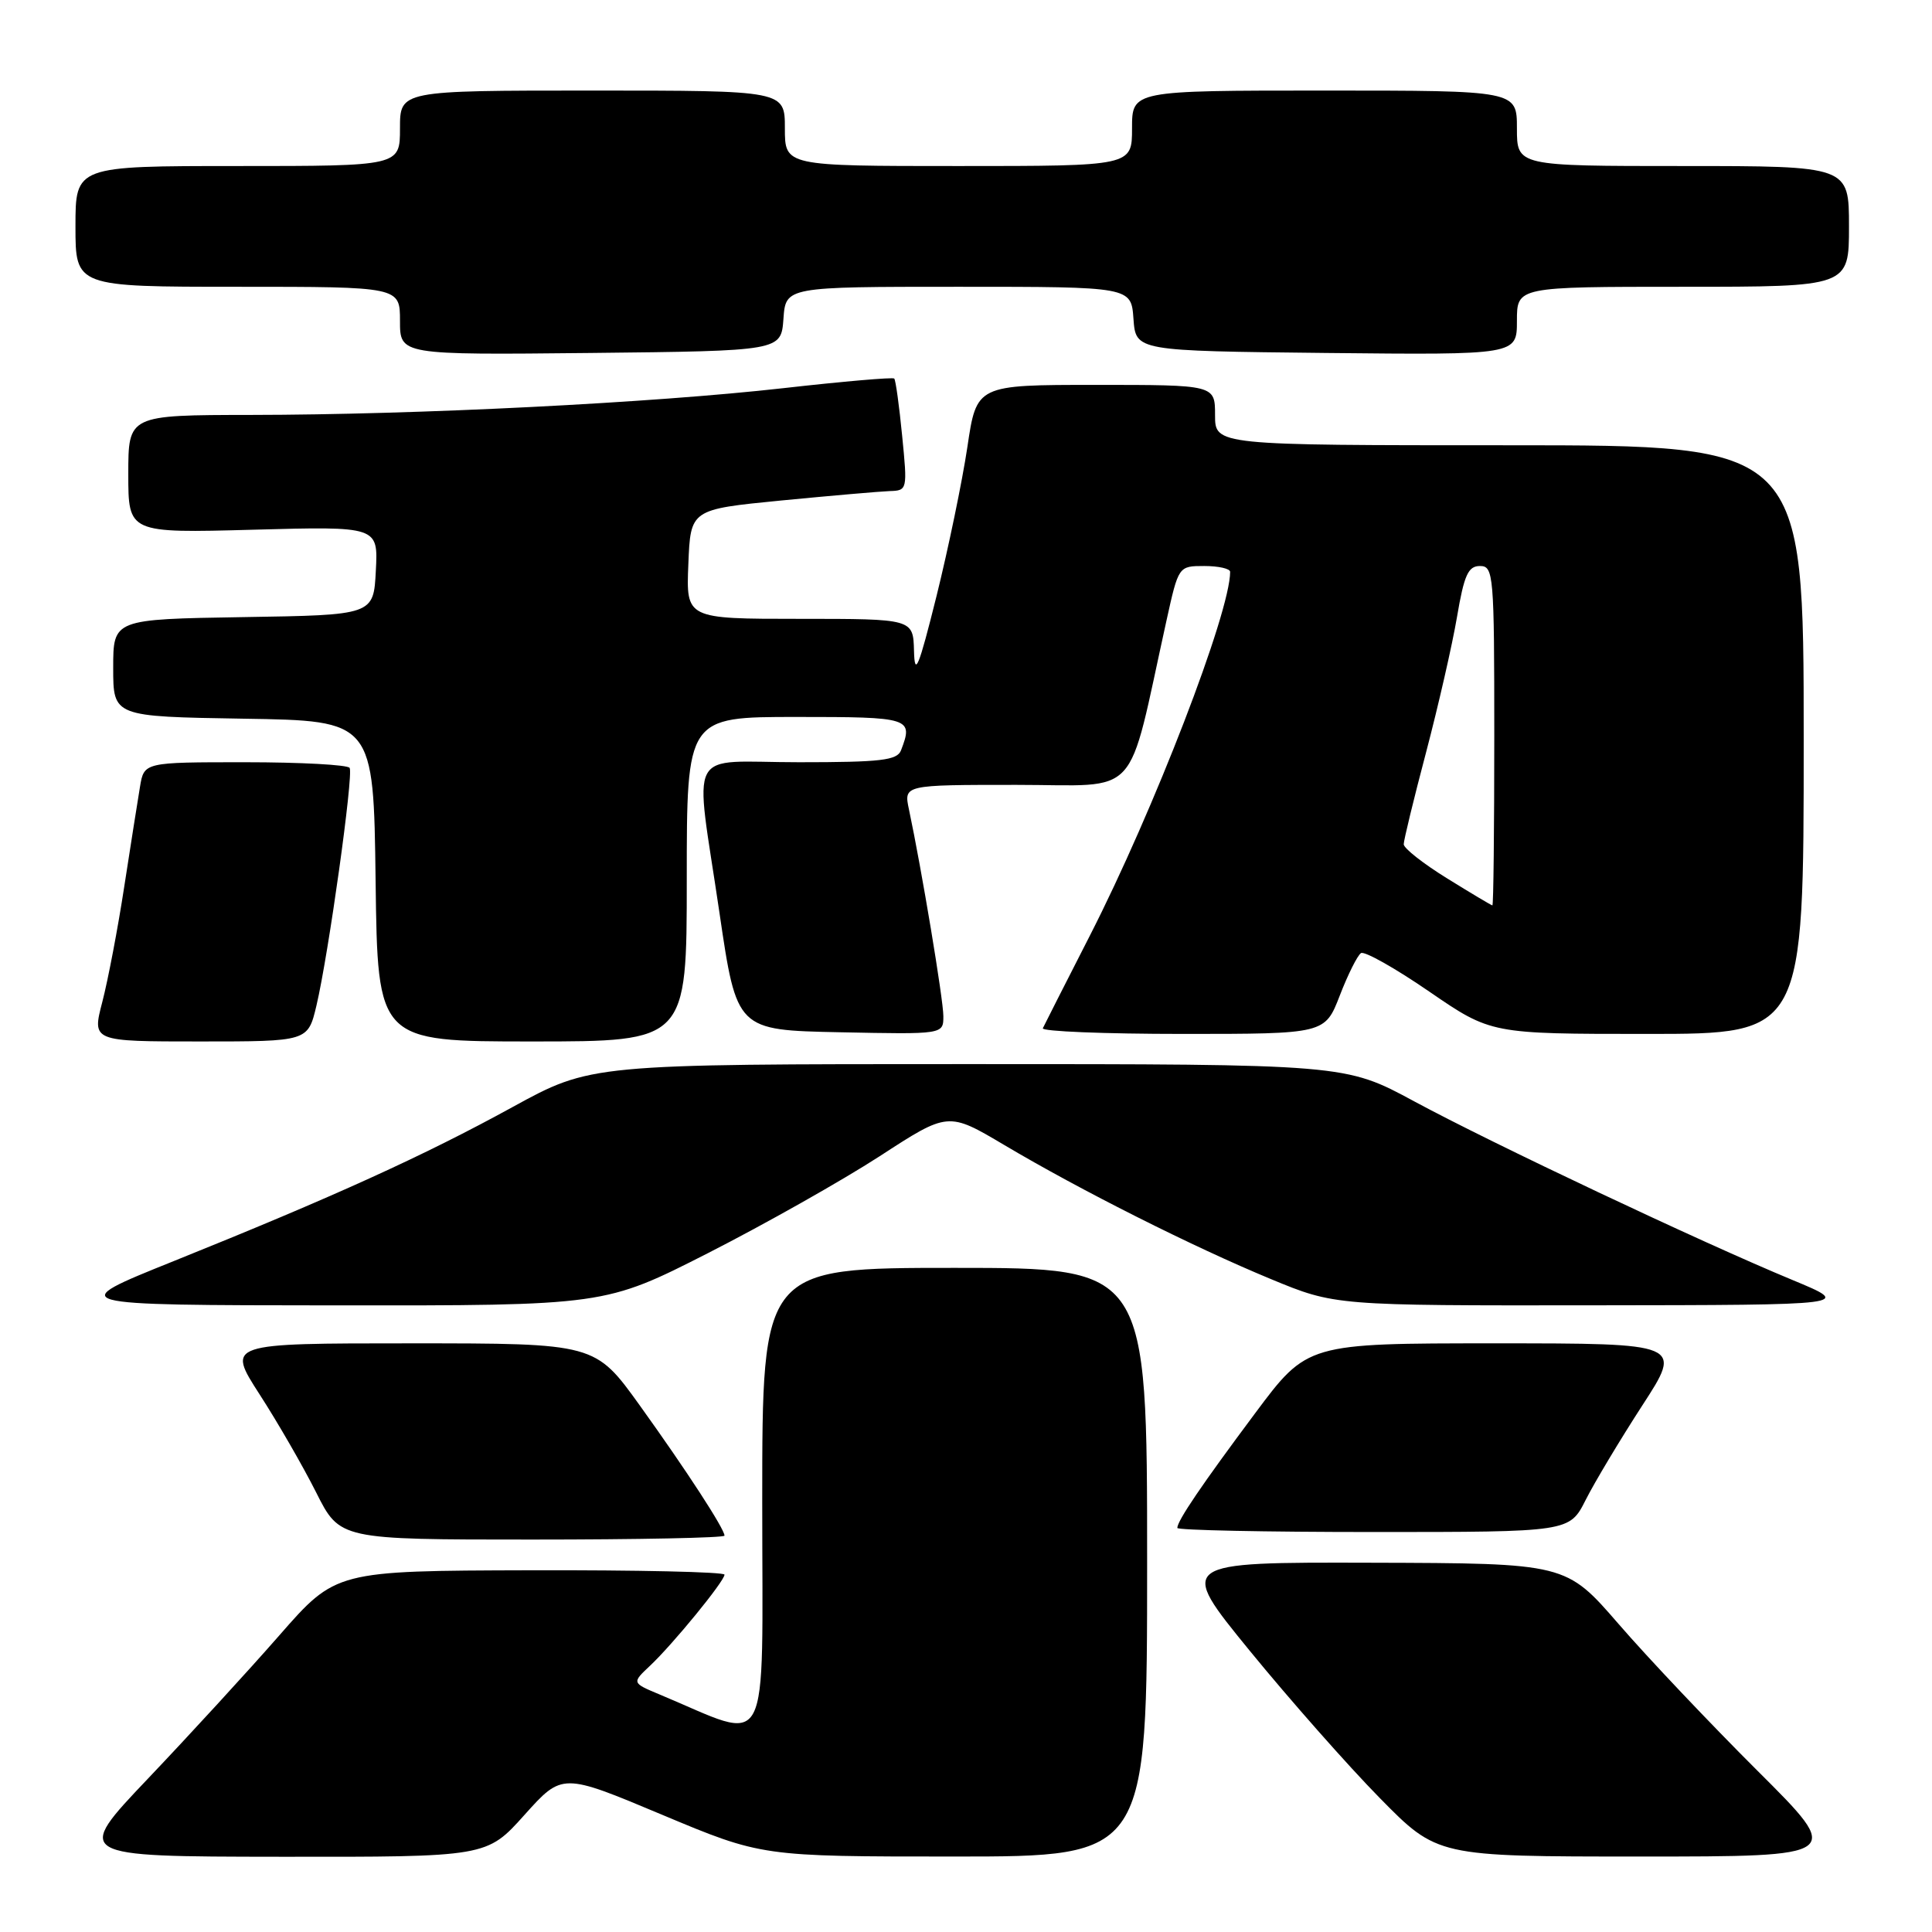 <?xml version="1.0" encoding="UTF-8" standalone="no"?>
<!DOCTYPE svg PUBLIC "-//W3C//DTD SVG 1.1//EN" "http://www.w3.org/Graphics/SVG/1.1/DTD/svg11.dtd" >
<svg xmlns="http://www.w3.org/2000/svg" xmlns:xlink="http://www.w3.org/1999/xlink" version="1.1" viewBox="0 0 256 256">
 <g >
 <path fill="currentColor"
d=" M 69.50 240.48 C 74.50 234.91 74.50 234.91 87.72 240.46 C 100.93 246.00 100.93 246.00 126.47 246.00 C 152.00 246.00 152.00 246.00 152.00 207.00 C 152.00 168.00 152.00 168.00 126.50 168.00 C 101.00 168.00 101.00 168.00 101.00 198.99 C 101.00 233.38 102.38 230.78 87.41 224.53 C 83.72 222.99 83.72 222.99 86.11 220.74 C 89.13 217.91 96.00 209.51 96.00 208.65 C 96.00 208.29 84.41 208.03 70.25 208.07 C 44.50 208.14 44.50 208.14 37.00 216.71 C 32.88 221.42 25.06 229.94 19.64 235.64 C 9.79 246.00 9.79 246.00 37.14 246.03 C 64.50 246.06 64.50 246.06 69.50 240.48 Z  M 232.89 234.65 C 226.63 228.41 218.35 219.67 214.50 215.22 C 207.50 207.14 207.50 207.14 181.76 207.07 C 156.02 207.00 156.02 207.00 165.61 218.75 C 170.89 225.21 178.64 233.99 182.83 238.25 C 190.45 246.00 190.45 246.00 217.37 246.00 C 244.28 246.00 244.28 246.00 232.89 234.65 Z  M 96.00 203.48 C 96.00 202.59 90.96 194.84 84.79 186.25 C 78.86 178.00 78.86 178.00 54.45 178.00 C 30.04 178.00 30.04 178.00 34.39 184.75 C 36.79 188.46 40.16 194.31 41.89 197.75 C 45.03 204.00 45.03 204.00 70.51 204.00 C 84.53 204.00 96.00 203.77 96.00 203.48 Z  M 210.11 198.75 C 211.29 196.41 214.66 190.79 217.60 186.25 C 222.96 178.00 222.96 178.00 198.09 178.00 C 173.22 178.00 173.22 178.00 166.32 187.25 C 159.26 196.71 156.00 201.51 156.00 202.46 C 156.00 202.76 167.69 203.00 181.98 203.00 C 207.96 203.00 207.96 203.00 210.11 198.75 Z  M 93.82 166.04 C 101.34 162.21 111.58 156.43 116.57 153.20 C 125.63 147.31 125.63 147.31 133.07 151.72 C 143.14 157.70 158.11 165.23 168.39 169.48 C 176.89 173.00 176.89 173.00 211.19 172.96 C 245.50 172.92 245.50 172.92 237.50 169.60 C 225.43 164.60 197.67 151.49 187.38 145.93 C 178.25 141.00 178.25 141.00 128.27 141.00 C 78.30 141.00 78.30 141.00 67.90 146.70 C 56.17 153.14 44.15 158.60 23.00 167.11 C 8.50 172.94 8.50 172.94 44.32 172.97 C 80.14 173.00 80.14 173.00 93.82 166.04 Z  M 41.93 133.25 C 43.53 126.47 46.86 102.64 46.33 101.75 C 46.08 101.34 39.85 101.00 32.49 101.00 C 19.09 101.00 19.09 101.00 18.55 104.25 C 18.25 106.04 17.31 112.00 16.46 117.50 C 15.62 123.00 14.31 129.86 13.56 132.75 C 12.19 138.00 12.19 138.00 26.50 138.00 C 40.80 138.00 40.80 138.00 41.93 133.25 Z  M 91.00 116.50 C 91.00 95.00 91.00 95.00 105.50 95.00 C 120.68 95.00 121.04 95.11 119.39 99.42 C 118.88 100.75 116.73 101.00 105.89 101.00 C 90.70 101.00 92.03 98.48 95.34 121.00 C 97.62 136.50 97.62 136.50 111.31 136.78 C 125.00 137.06 125.00 137.06 125.00 134.65 C 125.00 132.45 122.11 115.11 120.44 107.25 C 119.75 104.00 119.75 104.00 134.69 104.00 C 151.37 104.00 149.24 106.34 154.56 82.25 C 156.16 75.00 156.16 75.00 159.58 75.00 C 161.46 75.00 163.00 75.35 163.00 75.77 C 163.00 81.18 152.91 107.34 144.40 124.00 C 141.17 130.32 138.37 135.84 138.18 136.25 C 137.99 136.66 146.32 137.00 156.70 137.00 C 175.56 137.00 175.56 137.00 177.53 131.91 C 178.61 129.11 179.88 126.58 180.34 126.29 C 180.81 126.00 184.87 128.29 189.37 131.38 C 197.56 137.00 197.56 137.00 218.28 137.00 C 239.00 137.00 239.00 137.00 239.00 98.00 C 239.00 59.00 239.00 59.00 200.00 59.00 C 161.00 59.00 161.00 59.00 161.00 55.00 C 161.00 51.00 161.00 51.00 145.20 51.00 C 129.40 51.00 129.40 51.00 128.18 59.25 C 127.50 63.79 125.66 72.67 124.09 79.00 C 121.72 88.50 121.20 89.76 121.11 86.25 C 121.00 82.00 121.00 82.00 105.96 82.00 C 90.91 82.00 90.91 82.00 91.21 74.75 C 91.50 67.50 91.50 67.50 103.50 66.32 C 110.10 65.68 116.57 65.12 117.88 65.07 C 120.23 65.00 120.25 64.91 119.54 57.75 C 119.15 53.76 118.68 50.35 118.49 50.16 C 118.30 49.97 111.70 50.54 103.83 51.43 C 86.47 53.39 55.30 54.96 33.25 54.98 C 17.00 55.00 17.00 55.00 17.00 62.82 C 17.00 70.64 17.00 70.64 33.55 70.19 C 50.11 69.74 50.11 69.74 49.80 75.62 C 49.50 81.50 49.50 81.50 32.25 81.77 C 15.00 82.05 15.00 82.05 15.00 88.50 C 15.00 94.95 15.00 94.95 32.25 95.23 C 49.50 95.50 49.50 95.50 49.77 116.75 C 50.04 138.00 50.04 138.00 70.52 138.00 C 91.00 138.00 91.00 138.00 91.00 116.50 Z  M 103.81 42.25 C 104.11 38.00 104.11 38.00 127.00 38.00 C 149.89 38.00 149.89 38.00 150.19 42.25 C 150.50 46.50 150.50 46.50 175.75 46.77 C 201.00 47.03 201.00 47.03 201.00 42.52 C 201.00 38.00 201.00 38.00 223.00 38.00 C 245.00 38.00 245.00 38.00 245.00 30.00 C 245.00 22.00 245.00 22.00 223.00 22.00 C 201.00 22.00 201.00 22.00 201.00 17.00 C 201.00 12.00 201.00 12.00 175.50 12.00 C 150.00 12.00 150.00 12.00 150.00 17.00 C 150.00 22.00 150.00 22.00 127.00 22.00 C 104.00 22.00 104.00 22.00 104.00 17.00 C 104.00 12.00 104.00 12.00 78.50 12.00 C 53.00 12.00 53.00 12.00 53.00 17.00 C 53.00 22.00 53.00 22.00 31.50 22.00 C 10.00 22.00 10.00 22.00 10.00 30.00 C 10.00 38.00 10.00 38.00 31.50 38.00 C 53.00 38.00 53.00 38.00 53.00 42.52 C 53.00 47.03 53.00 47.03 78.25 46.77 C 103.50 46.50 103.50 46.50 103.81 42.25 Z  M 191.75 116.39 C 188.59 114.44 186.00 112.40 186.00 111.87 C 186.00 111.34 187.33 105.86 188.96 99.70 C 190.58 93.54 192.43 85.46 193.06 81.75 C 194.00 76.19 194.54 75.00 196.10 75.00 C 197.91 75.00 198.00 76.07 198.00 97.50 C 198.00 109.88 197.89 119.99 197.75 119.97 C 197.61 119.96 194.91 118.35 191.75 116.39 Z "/>
</g>
</svg>